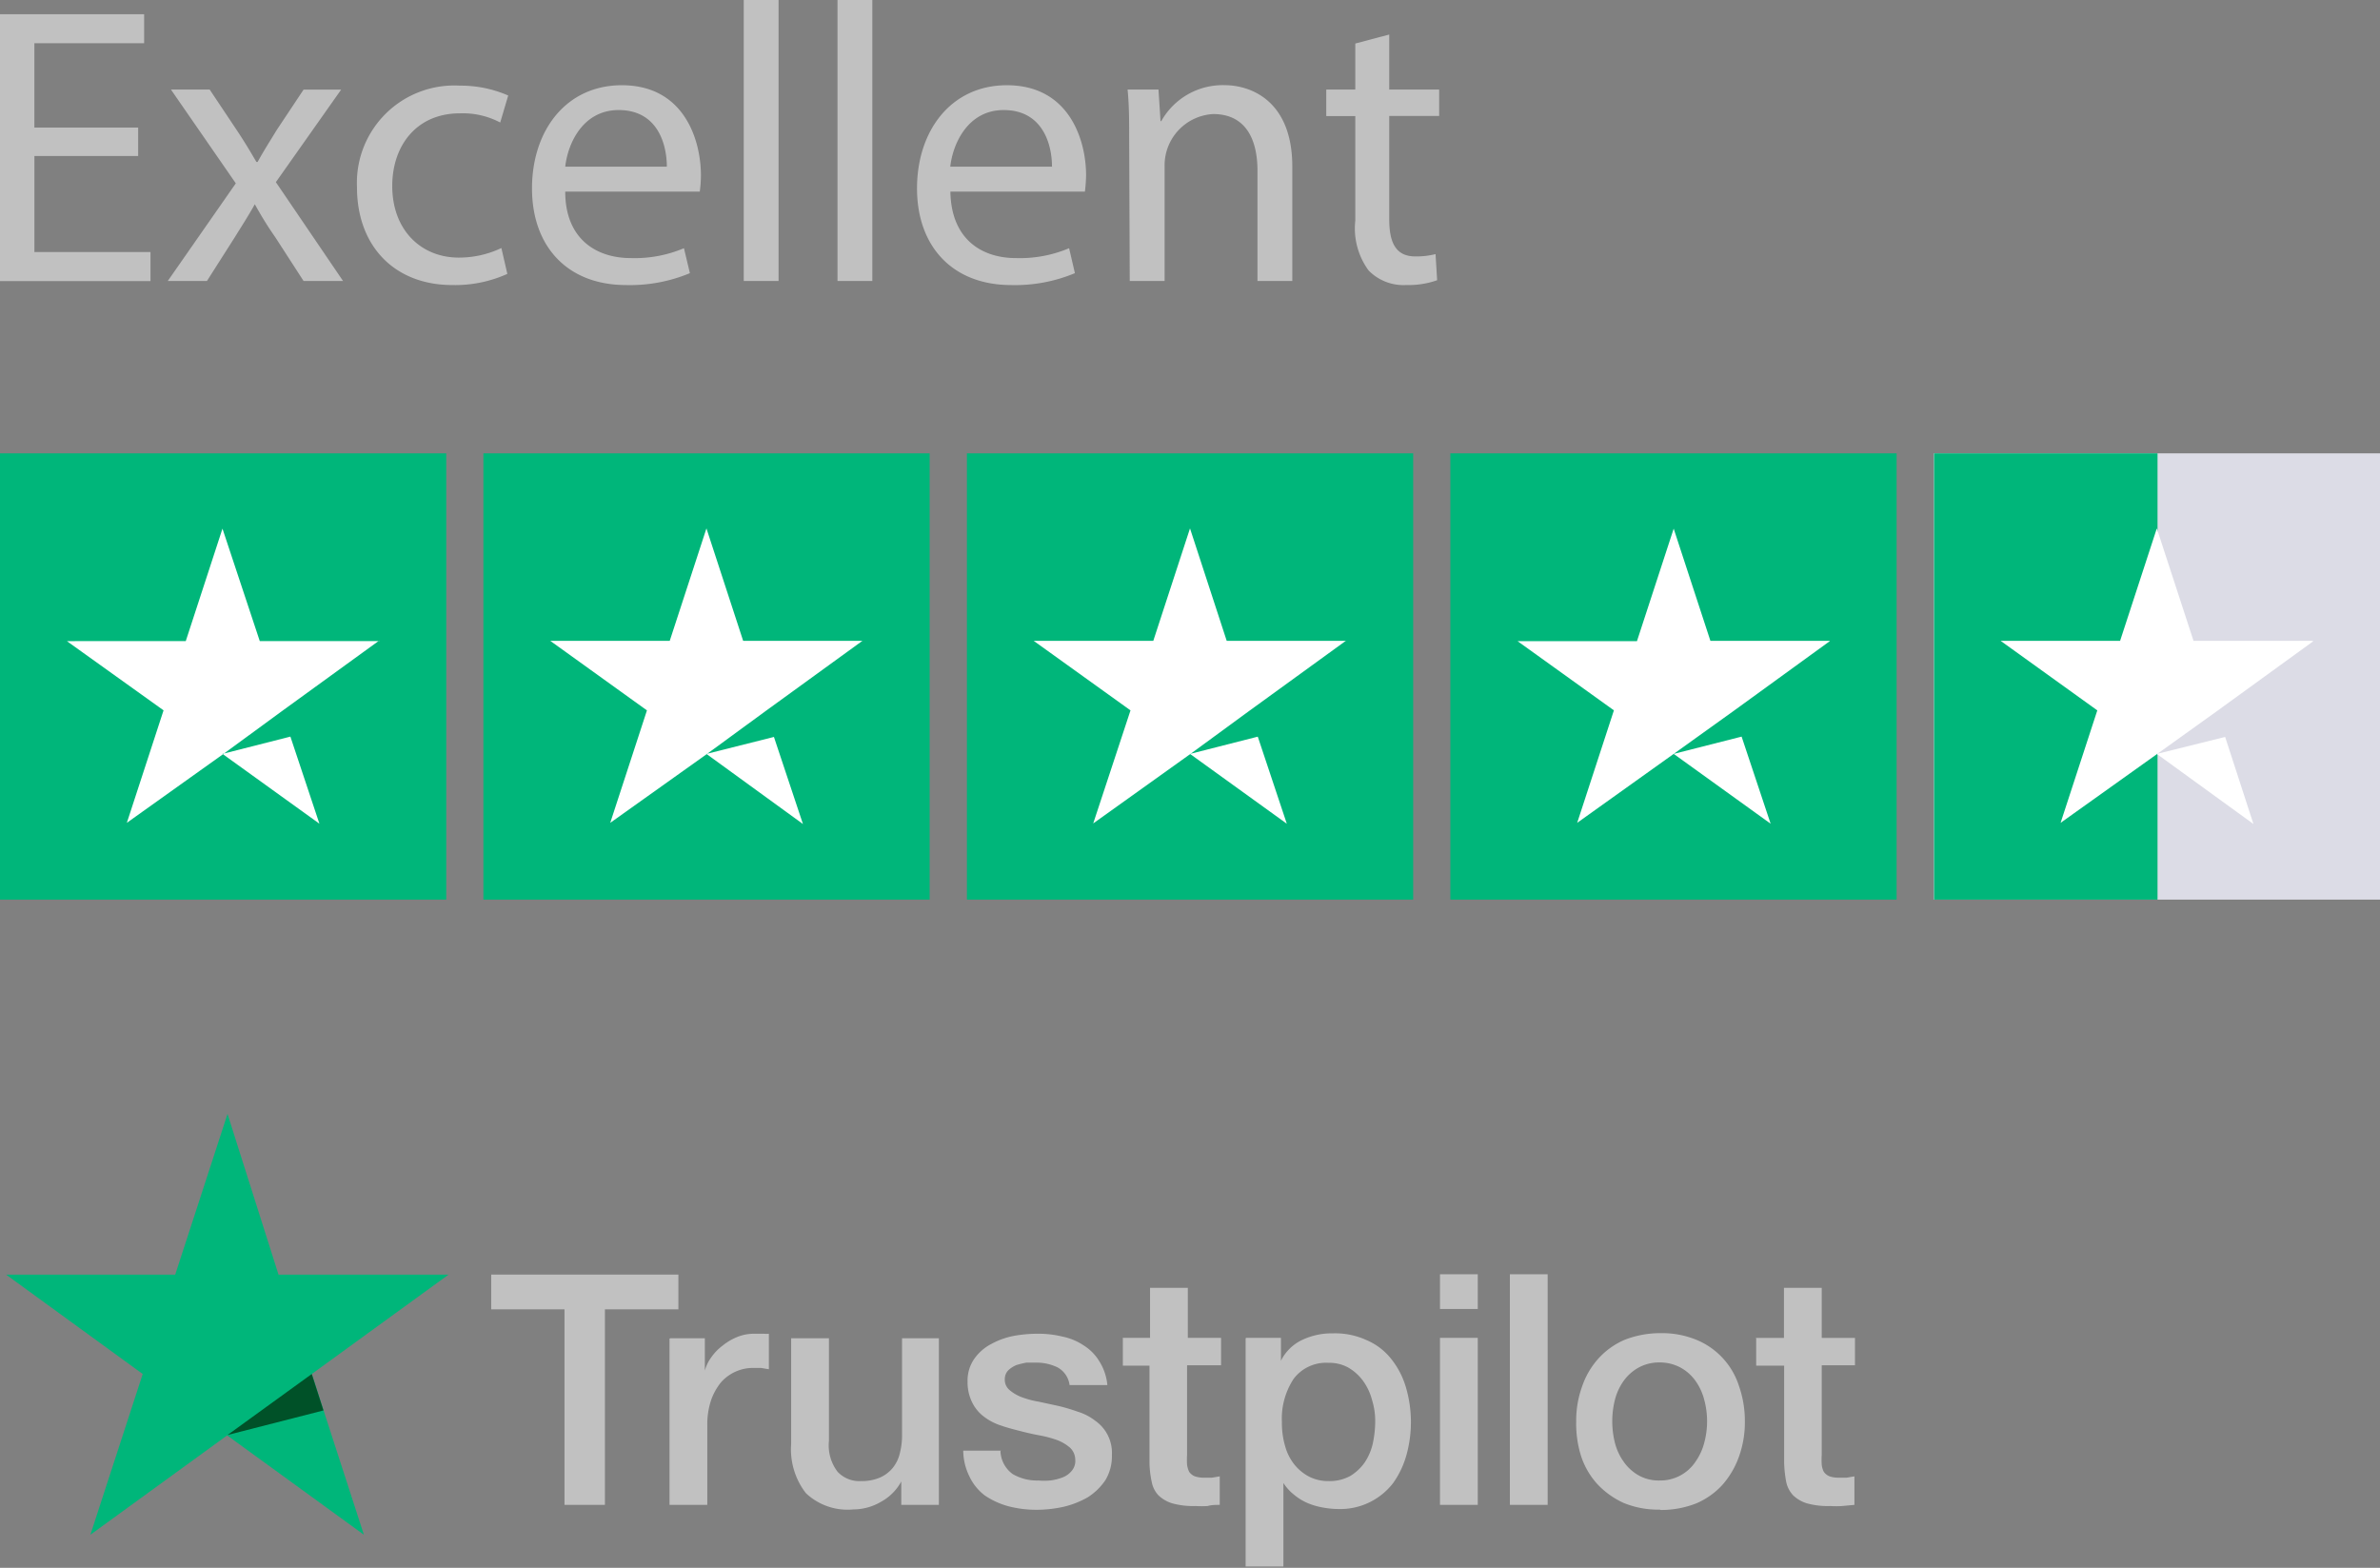 <svg width="126" height="83" fill="none" xmlns="http://www.w3.org/2000/svg"><rect width="100%" height="100%" fill="#808080" stroke="none"/><path d="M26.025 67.477h9.89v1.84h-3.89v10.35h-2.14v-10.35h-3.88v-1.84h.02zm9.47 3.37h1.82v1.71c.07-.252.185-.49.34-.7.166-.237.368-.447.6-.62a3 3 0 01.78-.46 2.36 2.36 0 01.87-.17h.54c.086.01.173.01.26 0v1.88l-.42-.07h-.43a2.26 2.26 0 00-1.69.77 3.14 3.14 0 00-.52.94 4.049 4.049 0 00-.2 1.31v4.23h-2v-8.8l.05-.02zm14.15 8.82h-1.93v-1.24a2.67 2.67 0 01-1.08 1.08 2.89 2.89 0 01-1.45.4 3.21 3.21 0 01-2.52-.86 3.79 3.79 0 01-.78-2.61v-5.59h2v5.43a2.3 2.3 0 00.46 1.64 1.58 1.58 0 001.25.49c.343.008.684-.057 1-.19.26-.116.489-.29.67-.51a1.93 1.93 0 00.37-.76 3.74 3.74 0 00.12-1v-5.1h1.95v8.82h-.06zm3.32-2.84a1.57 1.57 0 00.65 1.21 2.57 2.57 0 001.36.34c.203.018.407.018.61 0 .226-.026.447-.08.66-.16a1.15 1.15 0 00.5-.36.81.81 0 00.18-.6.88.88 0 00-.28-.62 2.29 2.29 0 00-.65-.39 5.924 5.924 0 00-.91-.25c-.34-.06-.69-.14-1-.22-.31-.08-.72-.18-1.06-.3a3 3 0 01-.92-.47 2.088 2.088 0 01-.63-.75 2.379 2.379 0 01-.25-1.12 2 2 0 01.36-1.21c.233-.328.542-.596.9-.78a4.003 4.003 0 011.21-.43c.412-.074.83-.11 1.25-.11a5.39 5.39 0 011.3.15 3.15 3.15 0 011.13.47c.34.213.626.504.83.85.237.377.381.806.42 1.25h-2a1.242 1.242 0 00-.64-.94 2.54 2.54 0 00-1.16-.25h-.49c-.18.033-.356.076-.53.13a1.451 1.451 0 00-.43.28.68.68 0 00-.18.47.71.71 0 00.25.57c.193.163.413.292.65.38.295.109.6.189.91.24l1.06.23c.338.082.672.182 1 .3.33.1.638.259.91.47a2.07 2.07 0 01.89 1.82 2.44 2.44 0 01-.35 1.34 3.19 3.19 0 01-.93.9 4.868 4.868 0 01-1.27.5 6.736 6.736 0 01-1.39.16 5.877 5.877 0 01-1.55-.19 4.158 4.158 0 01-1.24-.57 2.69 2.69 0 01-.81-1 3.14 3.14 0 01-.33-1.37h2l-.03.03zm6.44-6h1.48v-2.65h2v2.65h1.76v1.45h-1.8v4.73c-.011.18-.011.36 0 .54.019.128.056.253.11.37a.7.7 0 00.28.23c.167.059.343.086.52.08h.41l.41-.07v1.51c-.21 0-.43 0-.64.06-.21.015-.42.015-.63 0a4.137 4.137 0 01-1.24-.14 1.83 1.83 0 01-.74-.43 1.41 1.41 0 01-.35-.7 5.349 5.349 0 01-.12-1v-5.16h-1.41v-1.48l-.04.01zm6.57 0h1.84v1.21a2.4 2.4 0 011.14-1.11 3.672 3.672 0 011.6-.34 4.001 4.001 0 011.82.37c.507.22.95.564 1.29 1 .352.445.613.955.77 1.5a6.529 6.529 0 01.03 3.55 4.759 4.759 0 01-.7 1.49 3.529 3.529 0 01-2.89 1.39 4.773 4.773 0 01-.84-.08 3.859 3.859 0 01-.82-.24 2.998 2.998 0 01-.71-.44 2.518 2.518 0 01-.56-.62v4.42h-2v-12.08l.03-.02zm6.83 4.43a3.73 3.73 0 00-.17-1.15 3.002 3.002 0 00-.47-1 2.571 2.571 0 00-.77-.7 2.06 2.06 0 00-1.06-.26 2.15 2.15 0 00-1.85.85 3.83 3.83 0 00-.62 2.28c-.006.419.047.837.16 1.24.093.363.26.704.49 1 .212.268.478.49.78.65a2.24 2.24 0 001.06.24 2.27 2.27 0 001.13-.27 2.58 2.58 0 00.76-.71 3 3 0 00.43-1c.083-.381.126-.77.13-1.16v-.01zm3.43-7.8h2v1.84h-2v-1.84zm0 3.37h2v8.84h-2v-8.84zm3.7-3.37h2v12.21h-2v-12.21zm7.93 12.46a4.768 4.768 0 01-1.9-.35 4.38 4.38 0 01-1.4-1 4.088 4.088 0 01-.86-1.48 5.687 5.687 0 01-.26-1.82 5.34 5.34 0 01.31-1.86 4.27 4.27 0 01.86-1.48c.389-.43.866-.772 1.4-1a5.152 5.152 0 011.9-.35 4.752 4.752 0 011.89.35 3.93 3.93 0 012.26 2.45c.208.598.313 1.227.31 1.86a5.36 5.36 0 01-.31 1.87 4.611 4.611 0 01-.86 1.48 3.998 3.998 0 01-1.4 1 5.088 5.088 0 01-1.89.35l-.05-.02zm0-1.54a2.24 2.24 0 001.9-1 3.1 3.1 0 00.46-1c.2-.743.2-1.526 0-2.27a3.001 3.001 0 00-.46-1 2.37 2.37 0 00-.78-.7 2.3 2.3 0 00-1.12-.28 2.25 2.25 0 00-1.13.28 2.4 2.4 0 00-.78.7 3 3 0 00-.46 1 4.67 4.67 0 000 2.27c.09.359.246.698.46 1 .204.294.47.54.78.72a2.2 2.2 0 001.13.28zm5.05-7.55h1.53v-2.65h2v2.65h1.76v1.45h-1.76v4.73c-.011.18-.011.36 0 .54.014.129.051.254.11.37a.7.7 0 00.28.23c.167.059.343.086.52.08h.41l.41-.07v1.51l-.64.06c-.21.015-.42.015-.63 0a4.137 4.137 0 01-1.24-.14 1.83 1.83 0 01-.74-.43 1.51 1.51 0 01-.36-.7c-.063-.33-.1-.664-.11-1v-5.16h-1.48v-1.48l-.06.01z" fill="#C1C1C1"/><path d="M23.745 67.479h-9l-2.7-8.51-2.77 8.51H.325l7.23 5.26-2.77 8.51 7.24-5.26 7.24 5.26-2.76-8.51 7.24-5.26z" fill="#00B67A"/><path d="M17.125 74.668l-.62-1.93-4.46 3.23 5.08-1.3z" fill="#005128"/><path d="M23.625 24H0v23.625h23.625V24zm25.592 0H25.592v23.625h23.625V24zm25.599 0H51.19v23.625h23.625V24zm25.592 0H76.783v23.625h23.625V24z" fill="#00B67A"/><path d="M126 24h-23.625v23.625H126V24z" fill="#DCDCE6"/><path d="M114.222 24H102.39v23.625h11.832V24z" fill="#00B67A"/><path d="M11.778 39.91l3.596-.914 1.536 4.61-5.132-3.696zm8.298-5.97h-6.323l-1.975-5.954-1.944 5.955H3.542l5.117 3.664-1.944 5.955 5.117-3.65 3.15-2.305 5.094-3.695v.03zM37.4 39.912l3.573-.899 1.536 4.61-5.109-3.711zm8.275-5.985h-6.331L37.4 27.973l-1.944 5.954h-6.323l5.117 3.68-1.944 5.954 5.125-3.65 3.15-2.304 5.094-3.695v.015zM63 39.912l3.588-.914 1.537 4.61L63 39.911zm8.267-5.985h-6.323L63 27.973l-1.944 5.954h-6.33l5.124 3.68-1.974 5.985 5.147-3.68 3.15-2.305 5.094-3.695v.015zm17.34 5.983l3.596-.914 1.536 4.61-5.132-3.696zm8.267-5.985h-6.323l-1.944-5.939-1.944 5.955H80.34l5.102 3.664-1.944 5.955 5.11-3.65 3.15-2.258 5.093-3.696.023-.03zm17.31 5.987l3.618-.899 1.499 4.61-5.117-3.711zm8.267-5.985h-6.323l-1.944-5.954-1.944 5.954h-6.323l5.117 3.68-1.944 5.954 5.117-3.65 3.15-2.258 5.094-3.695v-.031z" fill="#fff"/><path d="M7.314 8.258H1.821v5.086h6.146v1.537H0V.752h7.63v1.537H1.82v4.463h5.494v1.506zm3.787-3.516l1.452 2.174c.377.569.692 1.091 1.022 1.66h.062c.338-.615.676-1.137 1.006-1.683l1.43-2.15h1.989l-3.457 4.9 3.557 5.233h-2.09l-1.49-2.305a18.46 18.46 0 01-1.091-1.76c-.338.608-.692 1.153-1.068 1.76l-1.468 2.305H8.881l3.603-5.17L9.05 4.741h2.05zm15.758 9.757a6.7 6.7 0 01-2.912.591c-3.073 0-5.048-2.074-5.048-5.178a5.155 5.155 0 015.447-5.378c.88-.007 1.752.17 2.559.522l-.423 1.43A4.233 4.233 0 0024.346 6c-2.304 0-3.58 1.721-3.58 3.842 0 2.35 1.537 3.795 3.519 3.795a5.217 5.217 0 002.259-.507l.315 1.368zm3.065-4.356c0 2.497 1.63 3.52 3.473 3.52a6.708 6.708 0 002.812-.523l.315 1.321a8.244 8.244 0 01-3.373.63c-3.127 0-4.986-2.059-4.986-5.117s1.798-5.462 4.756-5.462c3.311 0 4.187 2.912 4.187 4.77a6.695 6.695 0 01-.061.861h-7.123zm5.379-1.321c0-1.168-.477-2.996-2.551-2.996-1.867 0-2.682 1.72-2.828 2.996h5.379zM39.375 0h1.844v14.874h-1.844V0zm4.963 0h1.844v14.874h-1.844V0zm5.977 10.143c.039 2.497 1.63 3.52 3.473 3.52a6.707 6.707 0 002.812-.523l.307 1.321a8.214 8.214 0 01-3.372.63c-3.12 0-4.987-2.059-4.987-5.117s1.806-5.462 4.756-5.462c3.311 0 4.195 2.912 4.195 4.77a8.508 8.508 0 01-.062.861h-7.122zm5.379-1.321c0-1.168-.485-2.996-2.559-2.996-1.86 0-2.681 1.72-2.827 2.996h5.386zm4.086-1.339c0-1.053 0-1.906-.084-2.743h1.636l.108 1.675h.038a3.726 3.726 0 013.358-1.906c1.398 0 3.58.838 3.58 4.31v6.055h-1.844v-5.84c0-1.636-.607-2.996-2.343-2.996a2.72 2.72 0 00-2.574 2.743v6.093H59.81l-.03-7.391zm13.768-5.655V4.74h2.643v1.398h-2.643v5.47c0 1.26.361 1.967 1.383 1.967.36.006.719-.036 1.068-.123l.085 1.383c-.526.185-1.08.27-1.637.254a2.58 2.58 0 01-1.99-.768 3.765 3.765 0 01-.706-2.643V6.146h-1.537V4.74h1.537V2.304l1.797-.476z" fill="#C1C1C1"/></svg>